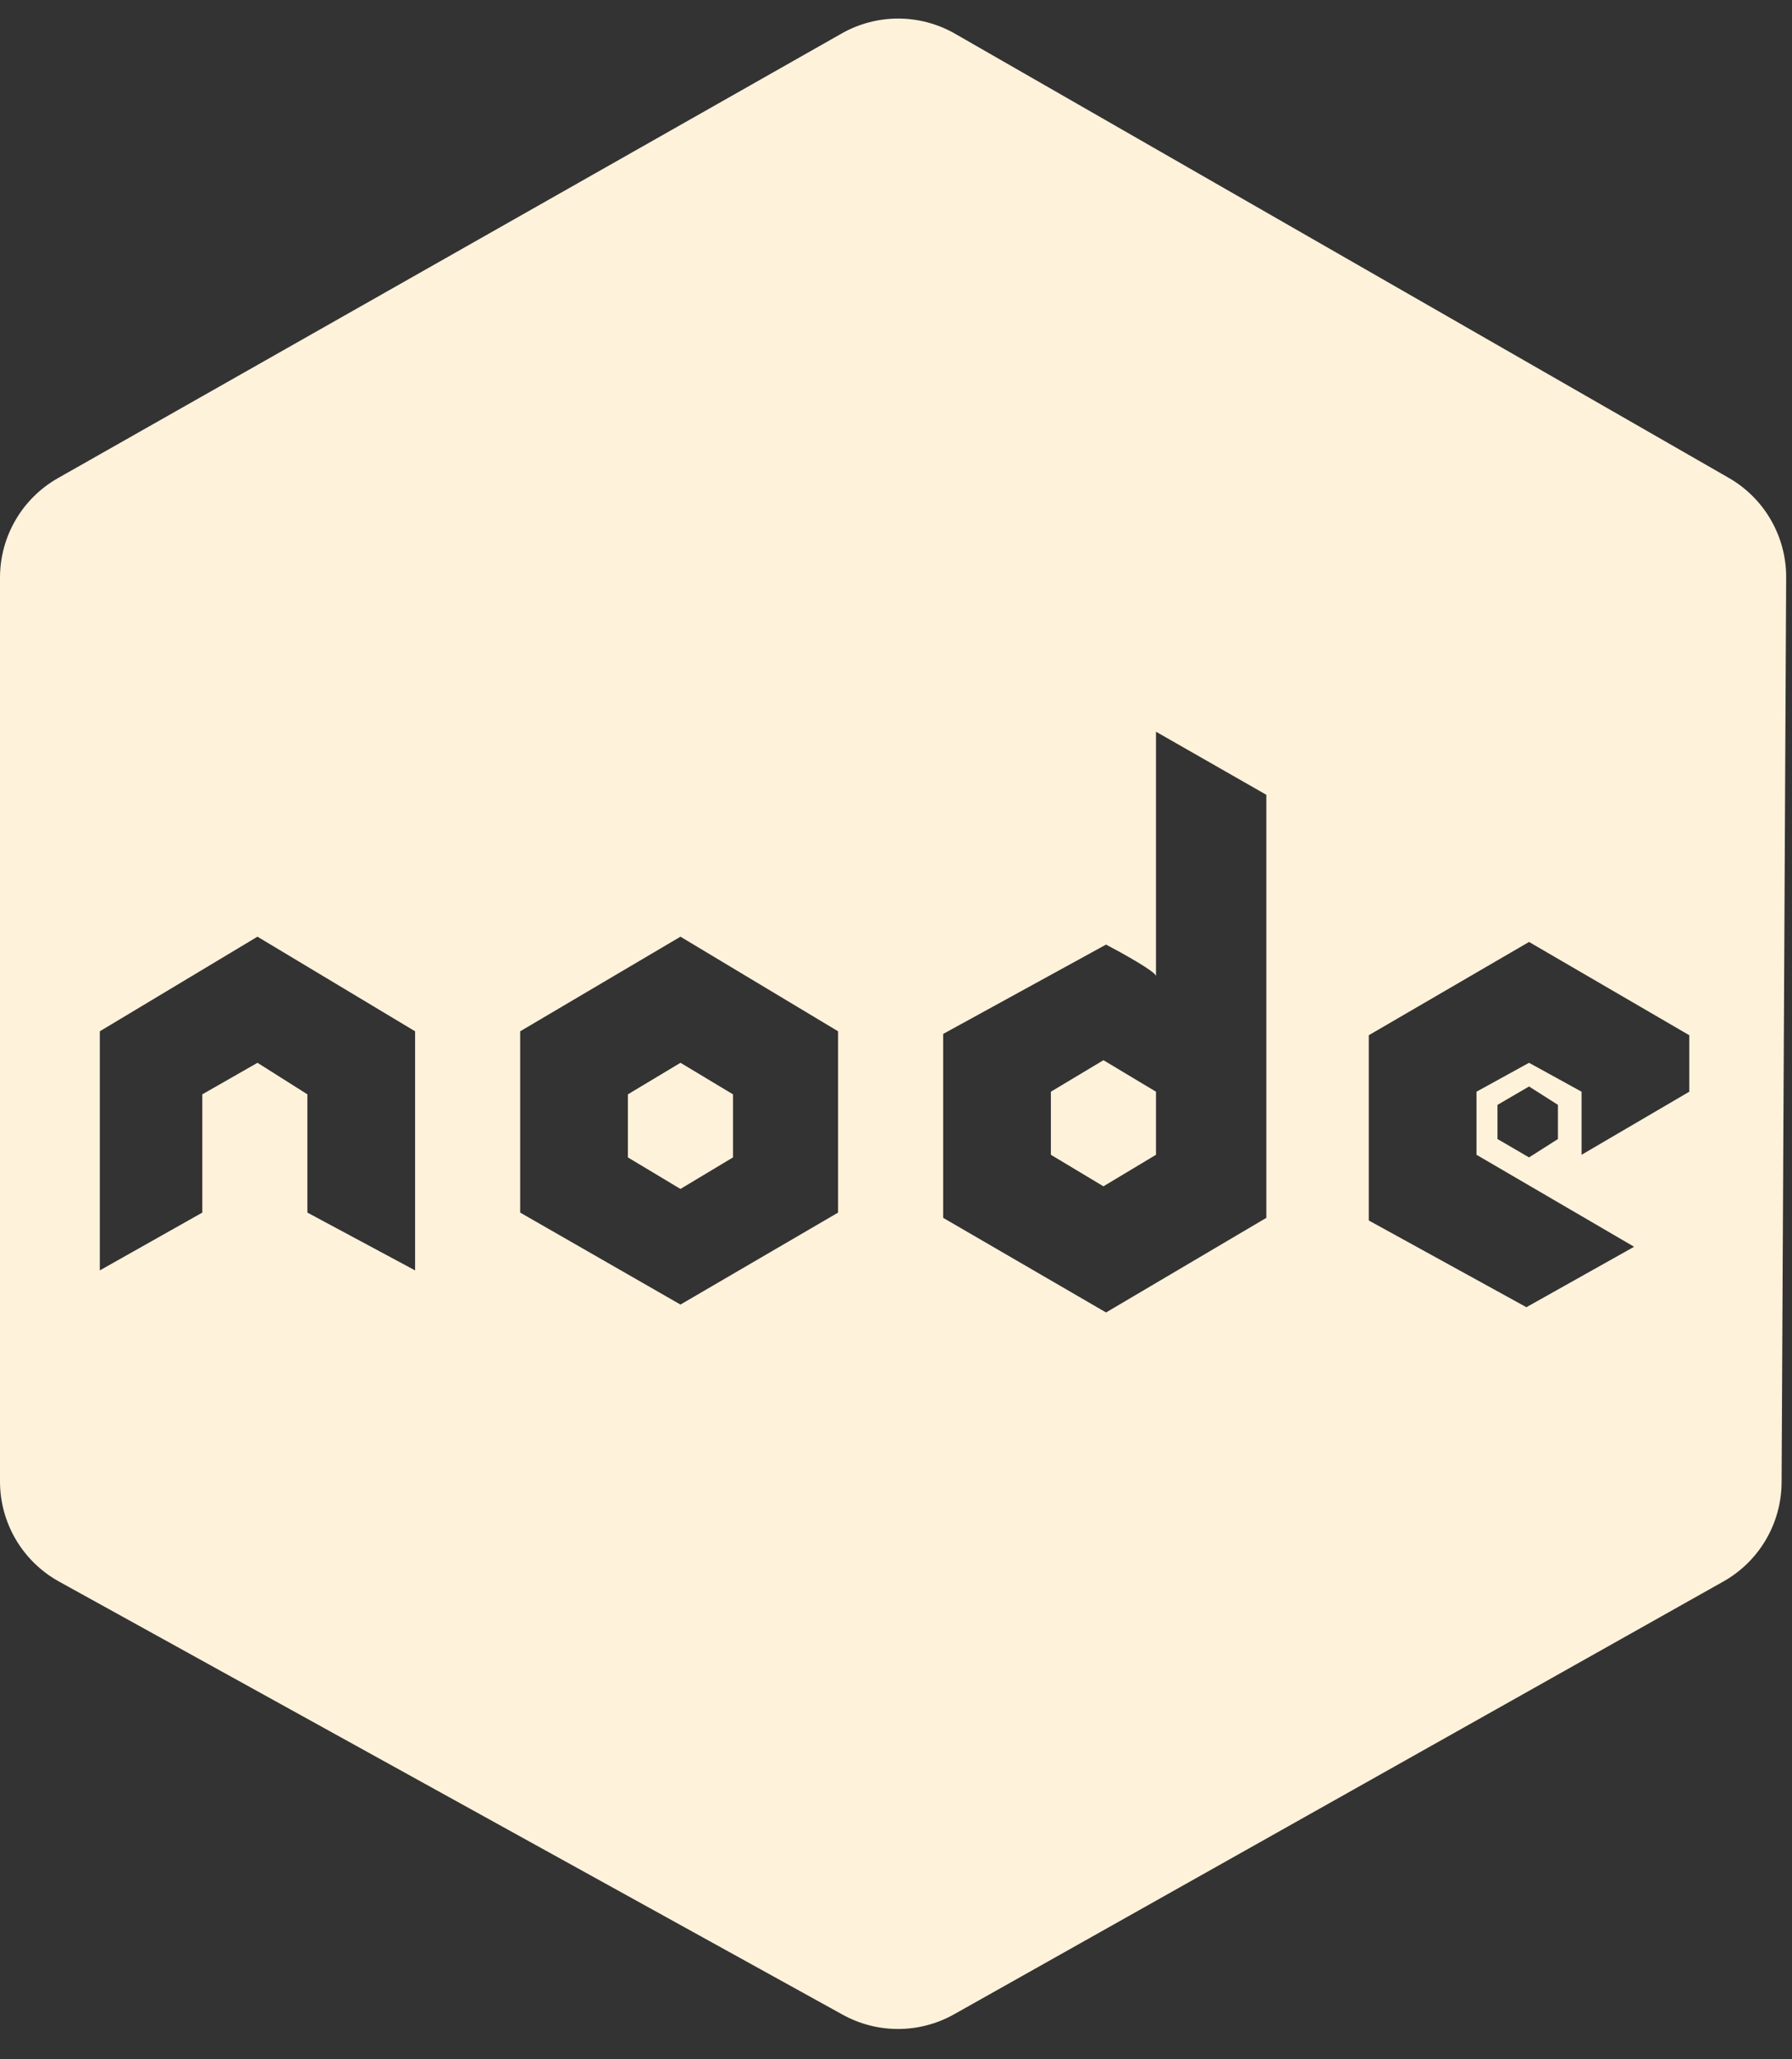<svg width="47" height="54" viewBox="0 0 47 54" fill="none" xmlns="http://www.w3.org/2000/svg">
<rect x="0" y="0" width="47" height="54" fill="#333333" stroke="none"/>
<path fill-rule="evenodd" clip-rule="evenodd" d="M25.024 52.821L45.198 41.473C46.138 40.945 46.722 39.952 46.727 38.874L46.847 15.148C46.853 14.068 46.277 13.068 45.341 12.531L25.05 0.885C24.13 0.357 23 0.354 22.077 0.877L1.52 12.538C0.58 13.071 0 14.068 0 15.148V38.849C0 39.94 0.593 40.946 1.549 41.474L22.102 52.832C23.012 53.335 24.117 53.331 25.024 52.821ZM29.009 34.417L33.213 31.936V20.842L30.319 19.188V25.597C30.319 25.486 29.446 24.999 29.009 24.77L24.737 27.113V31.936L29.009 34.417ZM28.941 31.109L30.319 30.282V28.628L28.941 27.802L27.562 28.628V30.282L28.941 31.109ZM5.306 31.798L2.618 33.314V27.044L6.753 24.563L10.887 27.044V33.314L8.062 31.798V28.697L6.753 27.87L5.306 28.697V31.798ZM21.981 31.798L17.847 34.21L13.643 31.798V27.044L17.847 24.563L21.981 27.044V31.798ZM19.225 30.351L17.847 31.178L16.468 30.351V28.697L17.847 27.87L19.225 28.697V30.351ZM40.034 34.279L42.859 32.694L38.725 30.282V28.628L40.103 27.87L41.481 28.628V30.282L44.306 28.628V27.147L40.103 24.701L35.9 27.147V32.005L40.034 34.279ZM40.103 30.351L40.861 29.869V28.973L40.103 28.491L39.276 28.973V29.869L40.103 30.351Z" fill="#FFF2DB"/>
</svg>
